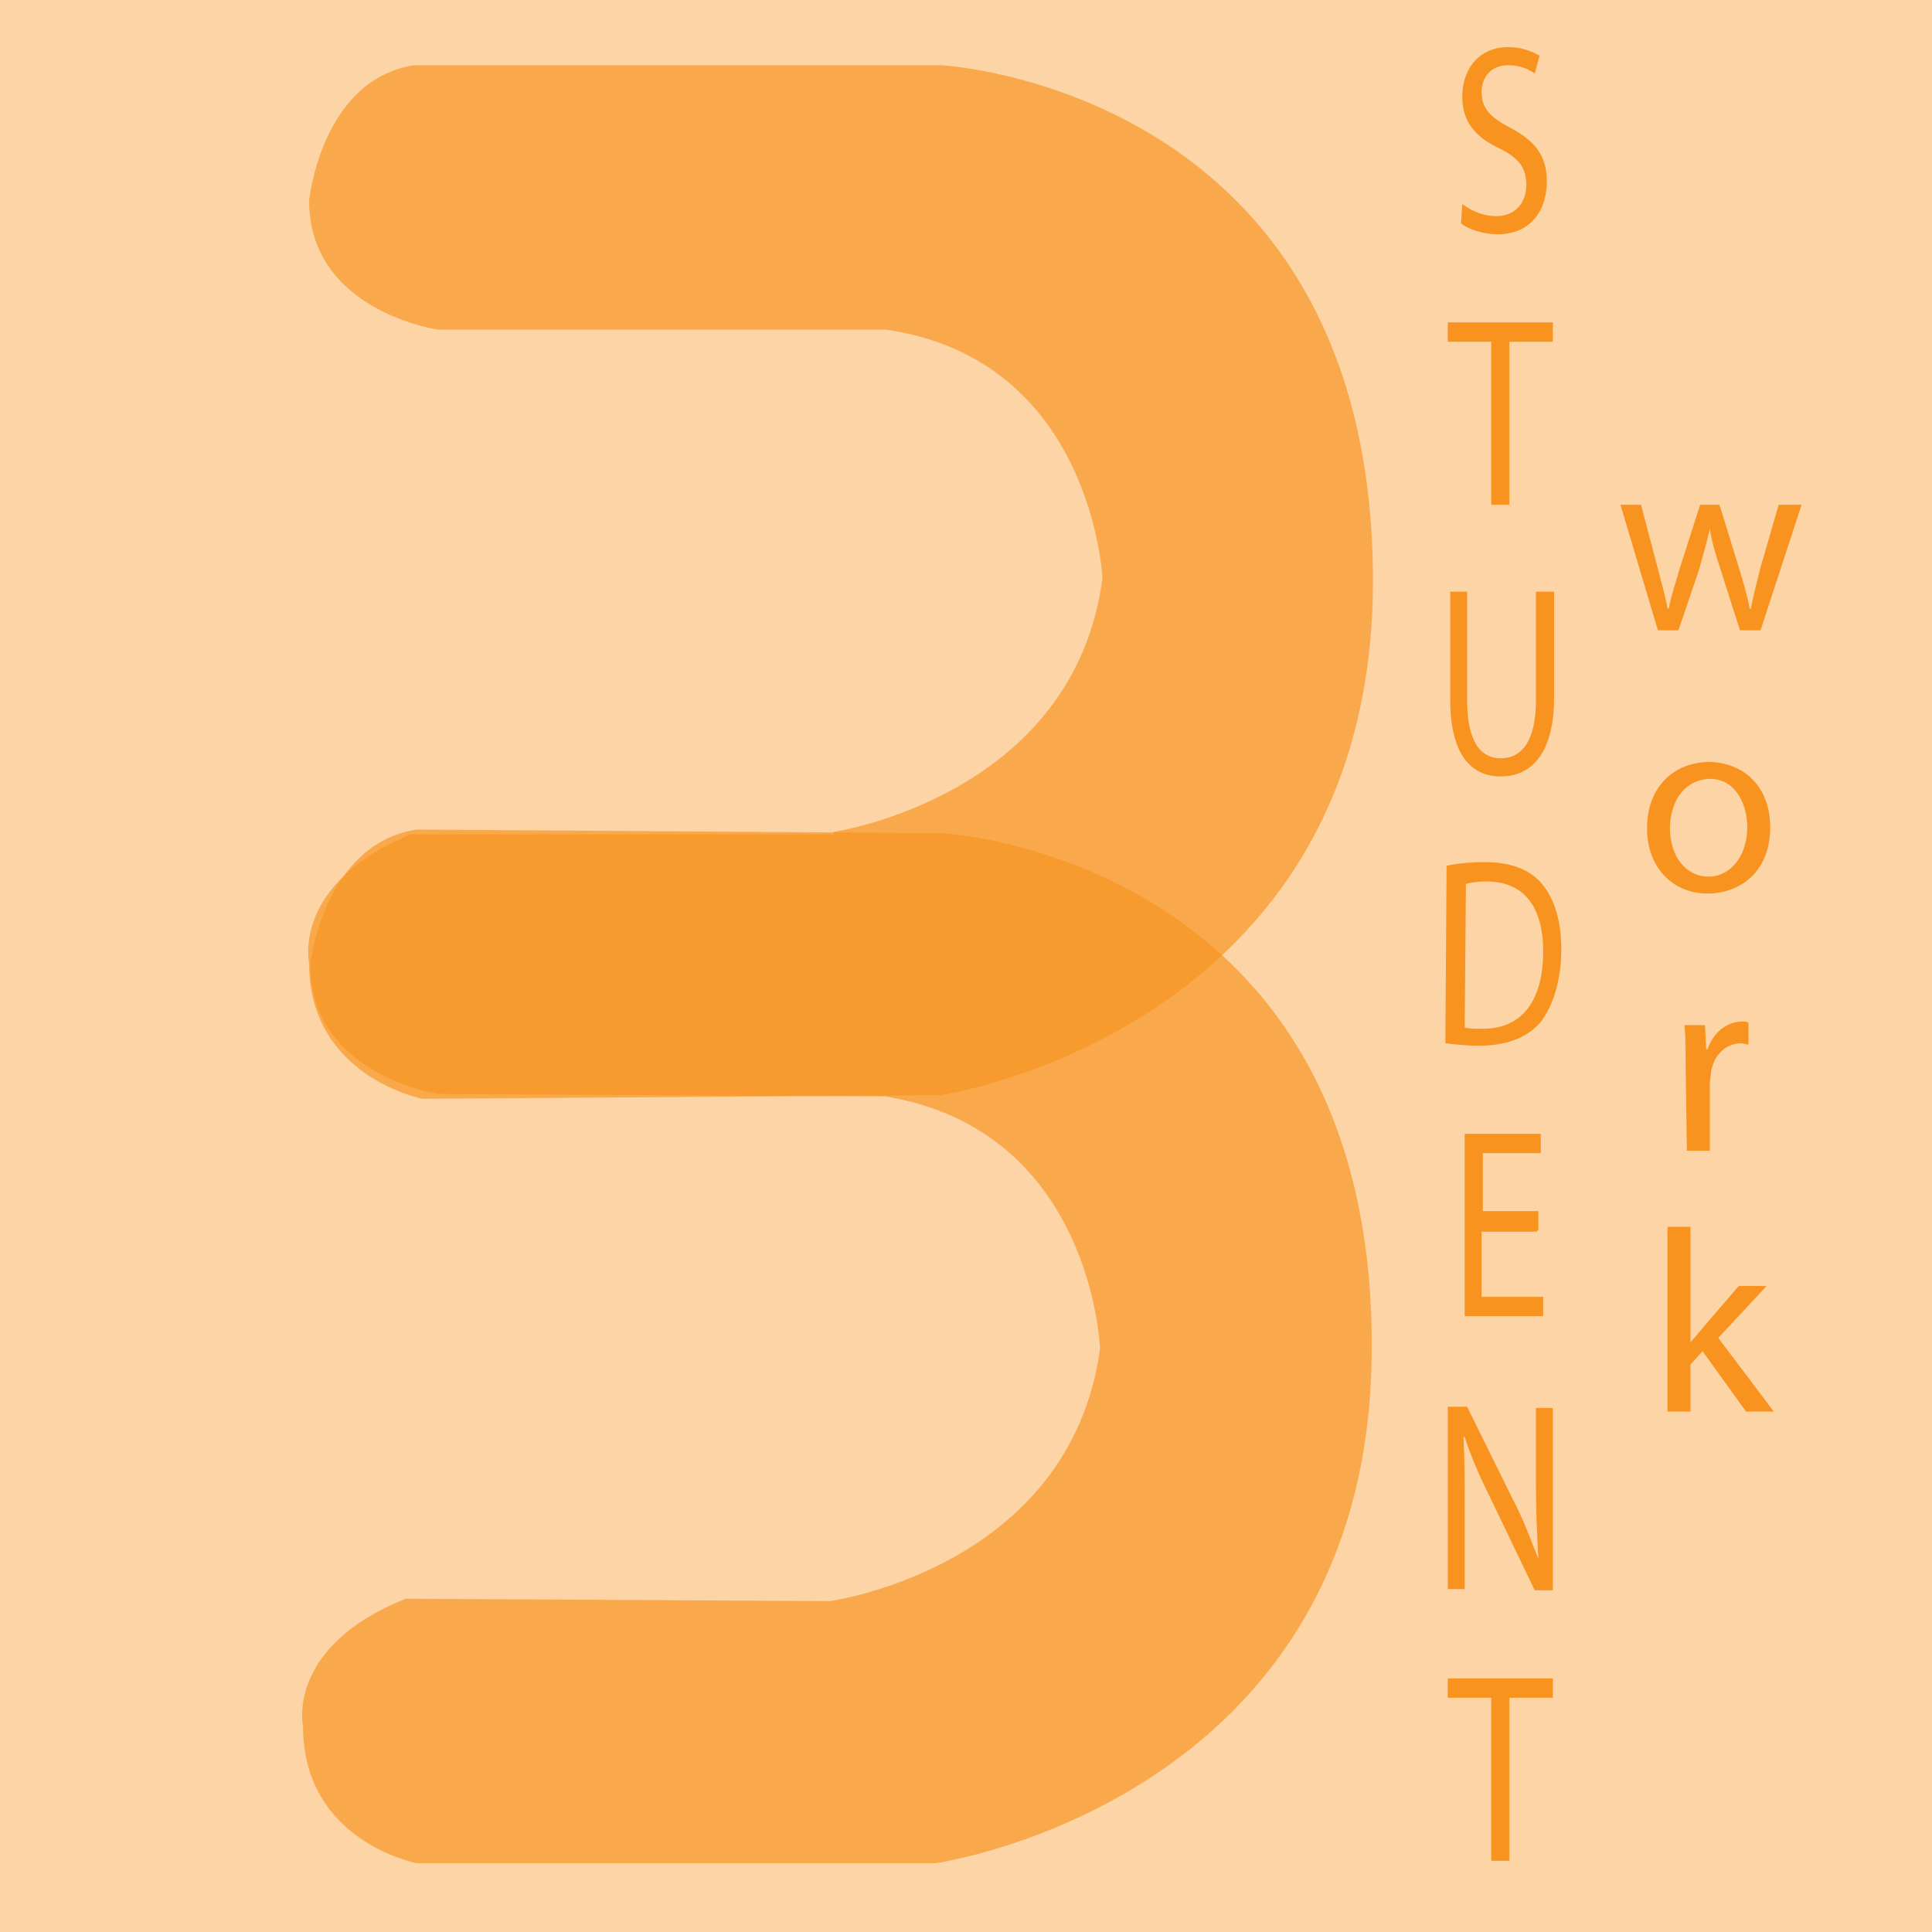 <?xml version="1.0" encoding="utf-8"?>
<!-- Generator: Adobe Illustrator 18.0.0, SVG Export Plug-In . SVG Version: 6.00 Build 0)  -->
<!DOCTYPE svg PUBLIC "-//W3C//DTD SVG 1.1//EN" "http://www.w3.org/Graphics/SVG/1.1/DTD/svg11.dtd">
<svg version="1.1" id="Layer_1" xmlns="http://www.w3.org/2000/svg" xmlns:xlink="http://www.w3.org/1999/xlink" x="0px" y="0px"
	 viewBox="0 0 160 160" enable-background="new 0 0 160 160" xml:space="preserve">
<rect opacity="0.4" fill="#F7931E" width="160" height="160"/>
<g opacity="0.66">
	<g>
		<path fill="#F7931E" d="M69,68.9c0,0,19.9-2.9,22.3-21c0,0-0.8-18.1-17.9-20.6H36.3c0,0-10.7-1.5-10.7-10.7c0,0,1-10,8.7-11.2
			h43.6c0,0,35.8,1.8,35.8,42.7c0,37.3-35.8,42.6-35.8,42.6L35,91c0,0-9.4-1.8-9.4-11.2c0,0-1.5-6.6,8.4-10.7h35.1
			C69,69,69,68.9,69,68.9z"/>
	</g>
</g>
<g opacity="0.66">
	<g>
		<path fill="#F7931E" d="M68.7,132.6c0,0,19.9-2.7,22.4-20.9c0,0-0.6-18.1-17.8-20.9l-37-0.2c0,0-10.7-1.6-10.6-10.8
			c0,0,1.1-9.9,8.8-11.1L78.1,69c0,0,35.8,2,35.5,42.9c-0.2,37.3-36.1,42.4-36.1,42.4h-43c0,0-9.4-1.8-9.4-11.3
			c0,0-1.5-6.6,8.5-10.6L68.7,132.6z"/>
	</g>
</g>
<g>
	<path fill="#F7931E" d="M121.1,16.9c0.7,0.5,1.6,1,2.8,1c1.5,0,2.5-1,2.5-2.6c0-1.4-0.6-2.2-2.2-3c-1.9-0.9-3.1-2.1-3.1-4.3
		c0-2.4,1.5-4.1,3.8-4.1c1.2,0,2,0.4,2.6,0.7l-0.4,1.5c-0.4-0.3-1.1-0.7-2.2-0.7c-1.6,0-2.2,1.2-2.2,2.2c0,1.4,0.7,2.1,2.4,3
		c1.9,1,3,2.2,3,4.4c0,2.4-1.3,4.4-4.1,4.4c-1.1,0-2.4-0.4-3-0.9L121.1,16.9z"/>
	<path fill="#F7931E" d="M123.5,28.3h-3.6v-1.6h8.7v1.6H125v13.5h-1.5V28.3z"/>
	<path fill="#F7931E" d="M121.5,49v9c0,3.4,1.1,4.8,2.8,4.8s2.9-1.4,2.9-4.8v-9h1.5v8.8c0,4.6-1.9,6.5-4.4,6.5
		c-2.4,0-4.2-1.7-4.2-6.4V49C120.1,49,121.5,49,121.5,49z"/>
	<path fill="#F7931E" d="M119.8,71.7c0.9-0.2,2-0.3,3.2-0.3c2.1,0,3.7,0.6,4.7,1.8c1,1.2,1.6,3,1.6,5.4s-0.6,4.5-1.6,5.9
		c-1.1,1.4-2.9,2.1-5.2,2.1c-1.1,0-1.9-0.1-2.8-0.2L119.8,71.7L119.8,71.7z M121.3,85.1c0.4,0.1,0.9,0.1,1.5,0.1c3.3,0,5-2.4,5-6.4
		c0-3.6-1.5-5.8-4.7-5.8c-0.8,0-1.3,0.1-1.7,0.2L121.3,85.1L121.3,85.1L121.3,85.1z"/>
	<path fill="#F7931E" d="M127.3,102h-4.6v5.4h5.1v1.6h-6.5V93.9h6.3v1.6h-4.8v4.8h4.6v1.6h-0.1V102z"/>
	<path fill="#F7931E" d="M119.9,131.6v-15.1h1.6l3.8,7.7c0.9,1.7,1.5,3.4,2.1,4.9l0,0c-0.1-2-0.2-3.9-0.2-6.2v-6.3h1.4v15.1h-1.5
		l-3.7-7.7c-0.8-1.6-1.6-3.4-2.1-5h-0.1c0.1,1.9,0.1,3.7,0.1,6.2v6.4H119.9z"/>
	<path fill="#F7931E" d="M123.5,140.6h-3.6v-1.6h8.7v1.6H125v13.5h-1.5V140.6z"/>
</g>
<g>
	<path fill="#F7931E" d="M135.9,41.8l1.4,5.3c0.3,1.2,0.6,2.2,0.8,3.3h0.1c0.2-1.1,0.6-2.2,0.9-3.3l1.7-5.3h1.6L144,47
		c0.4,1.3,0.7,2.3,0.9,3.4h0.1c0.2-1.1,0.5-2.2,0.8-3.4l1.5-5.2h1.9l-3.4,10.4h-1.7l-1.6-5c-0.4-1.2-0.7-2.2-0.9-3.4l0,0
		c-0.3,1.3-0.6,2.3-0.9,3.4l-1.7,5h-1.7l-3.1-10.4H135.9z"/>
	<path fill="#F7931E" d="M146.6,68.5c0,3.9-2.7,5.5-5.2,5.5c-2.8,0-5-2.1-5-5.4c0-3.5,2.3-5.5,5.2-5.5
		C144.6,63.2,146.6,65.3,146.6,68.5z M138.3,68.6c0,2.3,1.3,4,3.2,4c1.8,0,3.2-1.7,3.2-4.1c0-1.8-0.9-4-3.1-4
		C139.3,64.6,138.3,66.6,138.3,68.6z"/>
	<path fill="#F7931E" d="M139.6,88.2c0-1.2,0-2.3-0.1-3.3h1.7l0.1,2h0.1c0.5-1.4,1.6-2.3,2.9-2.3c0.2,0,0.4,0,0.5,0.1v1.8
		c-0.2,0-0.4-0.1-0.6-0.1c-1.3,0-2.3,1-2.5,2.4c0,0.3-0.1,0.6-0.1,0.9v5.6h-1.9L139.6,88.2L139.6,88.2z"/>
	<path fill="#F7931E" d="M139.9,111.3L139.9,111.3c0.3-0.4,0.7-0.8,1-1.2l3.1-3.6h2.3l-4,4.3l4.6,6.1h-2.3l-3.6-5l-1,1.1v3.9h-1.9
		v-15.3h1.9v9.7H139.9z"/>
</g>
</svg>
